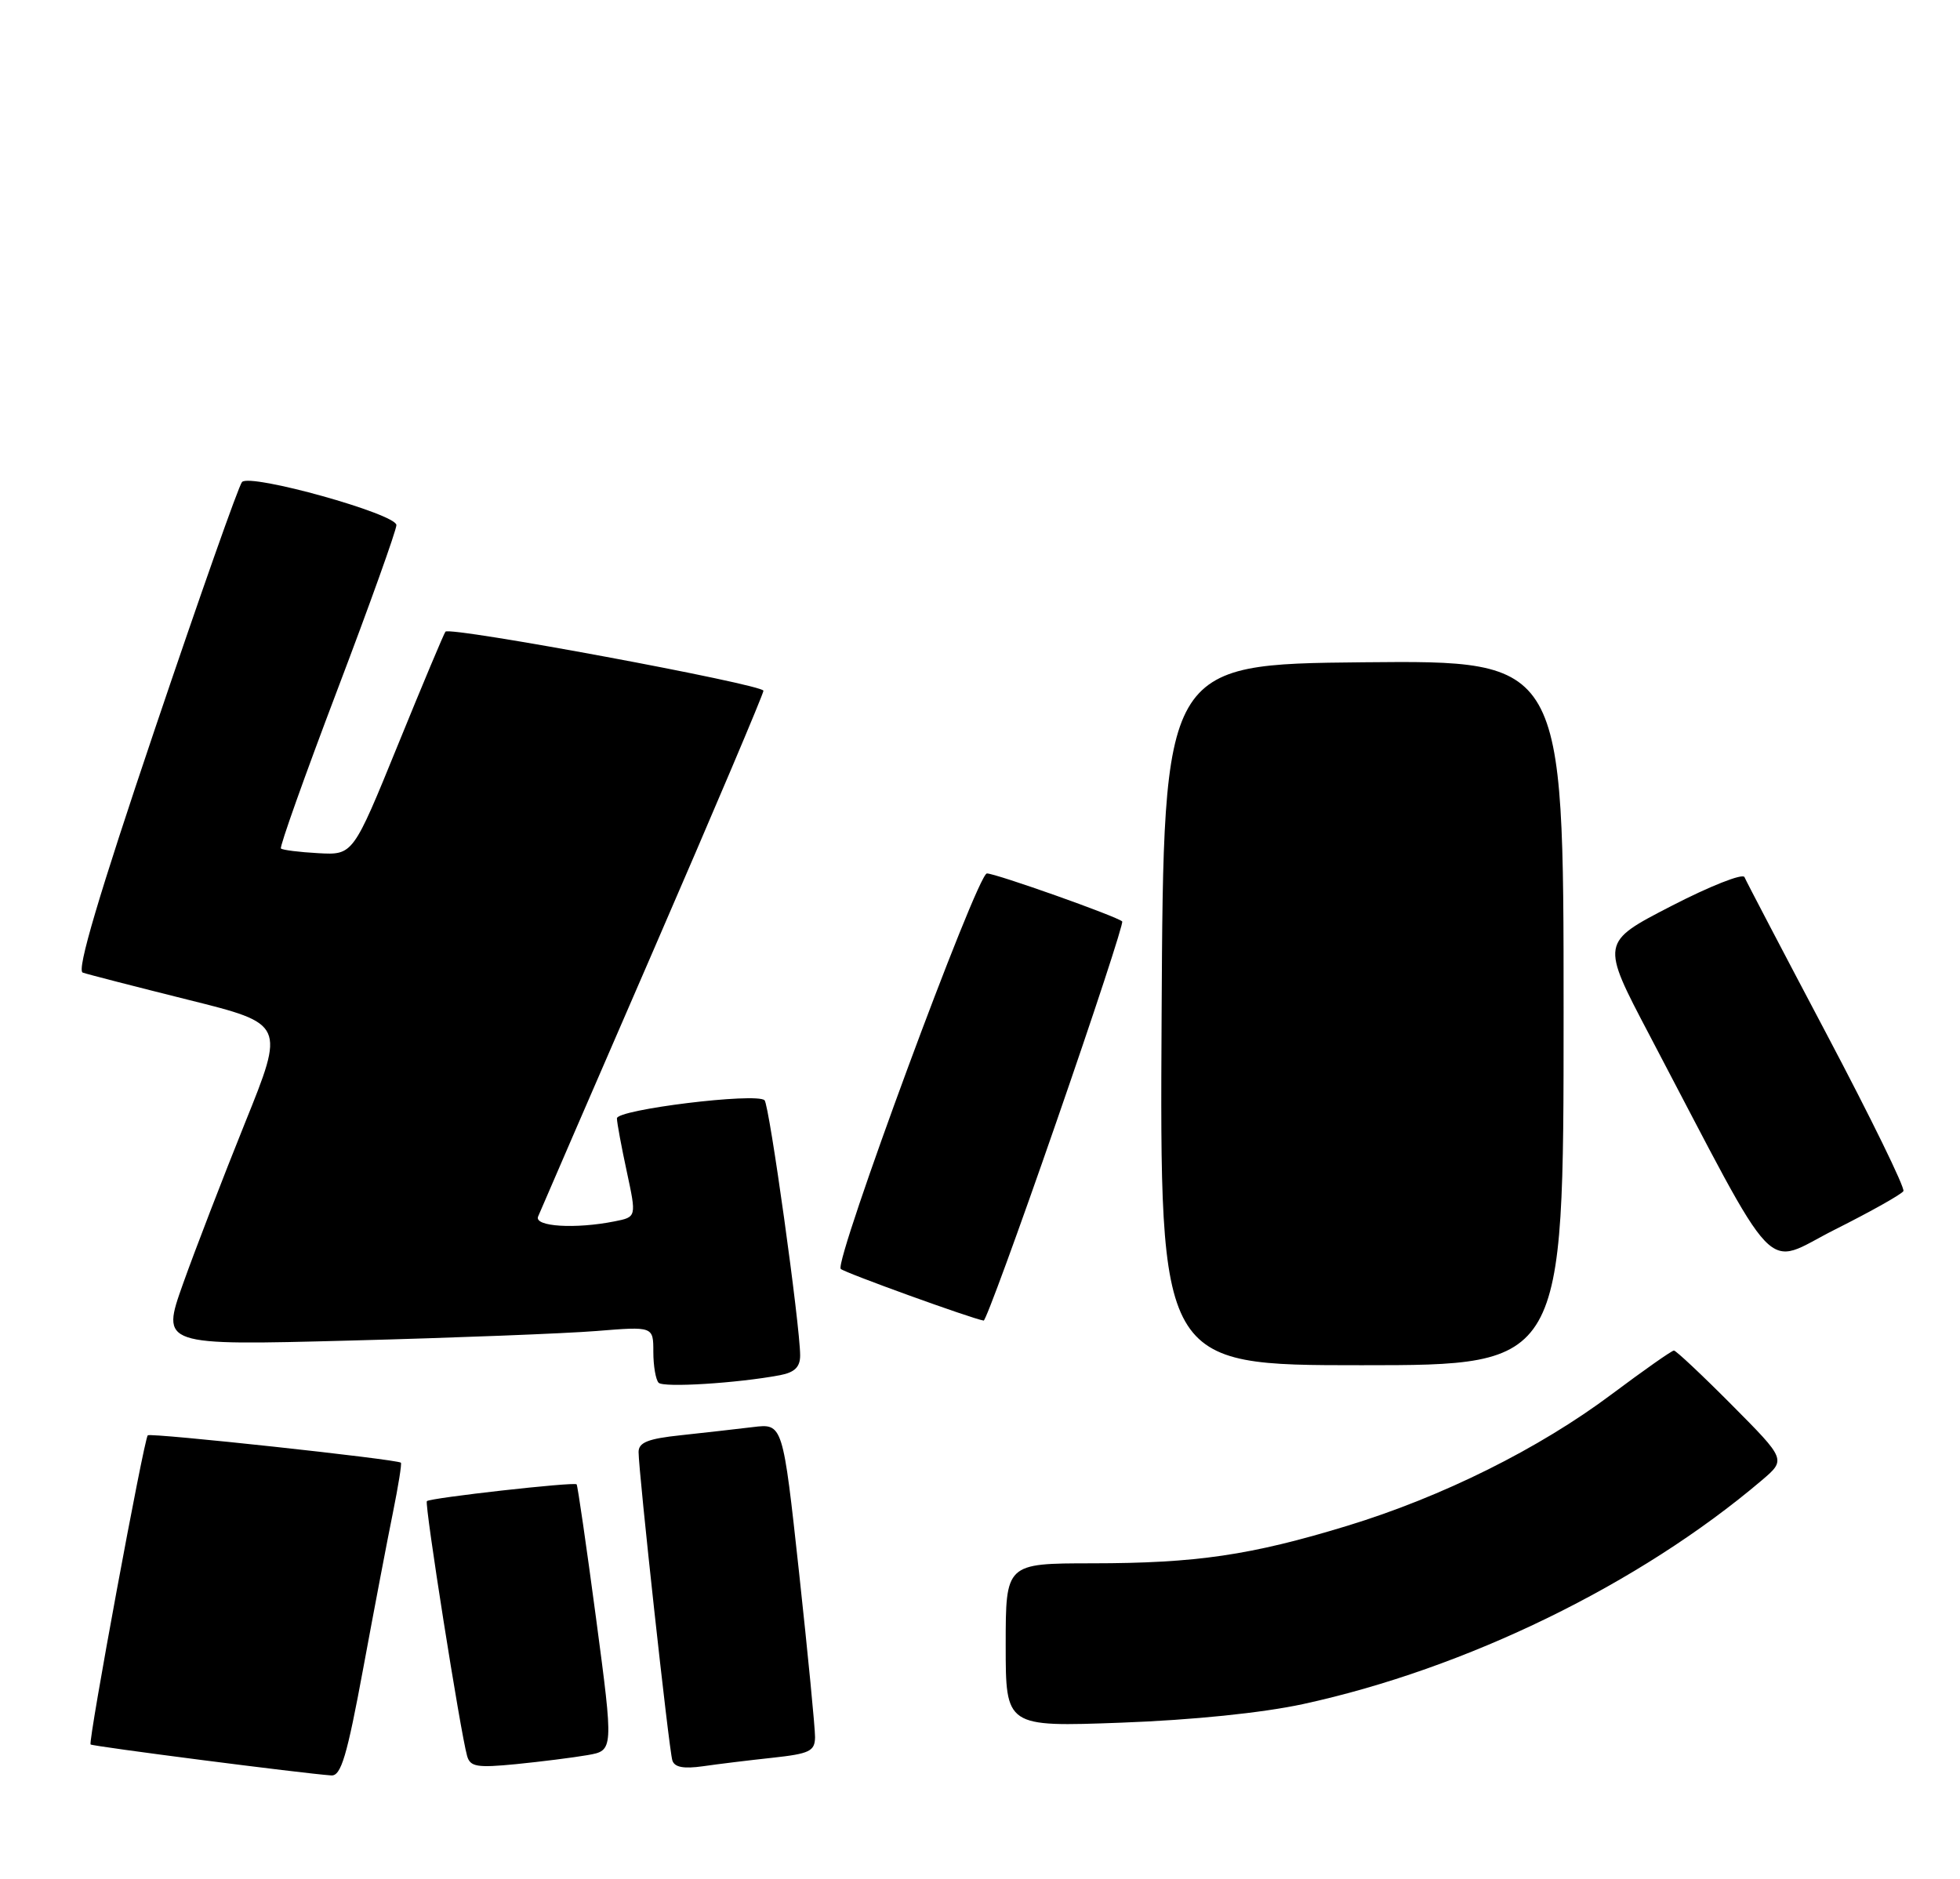 <?xml version="1.0" encoding="UTF-8" standalone="no"?>
<!DOCTYPE svg PUBLIC "-//W3C//DTD SVG 1.1//EN" "http://www.w3.org/Graphics/SVG/1.1/DTD/svg11.dtd" >
<svg xmlns="http://www.w3.org/2000/svg" xmlns:xlink="http://www.w3.org/1999/xlink" version="1.1" viewBox="0 0 267 256">
 <g >
 <path fill="currentColor"
d=" M 49.49 227.25 C 50.99 219.14 52.81 209.58 53.54 206.01 C 54.26 202.44 54.75 199.41 54.61 199.28 C 54.15 198.82 20.50 195.18 20.13 195.55 C 19.61 196.06 11.98 237.32 12.34 237.67 C 12.60 237.93 41.26 241.62 45.13 241.89 C 46.46 241.98 47.27 239.25 49.49 227.25 Z  M 80.04 239.12 C 83.59 238.50 83.59 238.50 81.20 220.50 C 79.88 210.60 78.69 202.38 78.55 202.23 C 78.21 201.87 58.60 204.07 58.15 204.52 C 57.80 204.87 62.71 235.97 63.63 239.23 C 64.05 240.72 64.98 240.87 70.31 240.35 C 73.71 240.01 78.09 239.46 80.04 239.12 Z  M 105.25 239.48 C 110.29 238.93 111.00 238.59 111.03 236.68 C 111.04 235.48 110.06 225.37 108.85 214.22 C 106.64 193.93 106.64 193.93 102.57 194.43 C 100.33 194.70 95.91 195.20 92.75 195.54 C 88.28 196.01 87.00 196.52 86.99 197.82 C 86.99 200.50 91.12 238.36 91.59 239.84 C 91.88 240.78 93.12 241.01 95.75 240.64 C 97.81 240.34 102.09 239.82 105.25 239.48 Z  M 177.50 232.17 C 199.71 227.35 223.33 215.84 240.00 201.68 C 243.31 198.86 243.31 198.86 235.93 191.43 C 231.87 187.34 228.31 184.00 228.03 184.00 C 227.74 184.00 223.93 186.68 219.57 189.94 C 209.66 197.37 196.48 203.93 183.50 207.89 C 170.35 211.90 162.96 212.98 148.75 212.99 C 137.00 213.00 137.00 213.00 137.00 224.14 C 137.00 235.28 137.00 235.28 152.75 234.70 C 162.50 234.34 171.93 233.37 177.50 232.17 Z  M 106.25 187.36 C 108.25 186.98 109.00 186.25 109.00 184.67 C 109.00 180.63 104.80 150.50 104.15 149.90 C 103.00 148.83 84.00 151.17 84.04 152.37 C 84.05 152.99 84.66 156.27 85.39 159.65 C 86.71 165.81 86.71 165.81 83.73 166.40 C 78.38 167.47 72.74 167.12 73.30 165.75 C 73.58 165.06 80.61 148.84 88.91 129.70 C 97.21 110.56 104.00 94.54 104.00 94.11 C 104.00 93.26 61.29 85.32 60.68 86.06 C 60.48 86.30 57.56 93.25 54.20 101.50 C 48.09 116.50 48.09 116.50 43.37 116.24 C 40.77 116.10 38.48 115.81 38.27 115.60 C 38.06 115.40 41.52 105.68 45.95 94.01 C 50.38 82.35 54.00 72.23 54.00 71.54 C 54.00 70.02 34.11 64.47 32.97 65.67 C 32.53 66.13 27.20 81.26 21.11 99.29 C 13.41 122.10 10.42 132.21 11.27 132.51 C 11.95 132.75 18.42 134.41 25.66 136.22 C 38.82 139.50 38.82 139.50 33.37 153.00 C 30.38 160.43 26.58 170.28 24.93 174.91 C 21.94 183.32 21.94 183.32 47.72 182.64 C 61.90 182.27 76.99 181.68 81.25 181.34 C 89.00 180.71 89.00 180.71 89.00 184.19 C 89.00 186.10 89.33 187.99 89.72 188.39 C 90.41 189.08 100.45 188.45 106.25 187.36 Z  M 213.00 137.98 C 213.00 89.97 213.00 89.97 185.75 90.23 C 158.50 90.50 158.50 90.50 158.24 138.25 C 157.98 186.00 157.98 186.00 185.49 186.00 C 213.00 186.00 213.00 186.00 213.00 137.98 Z  M 143.87 152.95 C 149.03 138.08 153.08 125.74 152.87 125.54 C 152.20 124.87 135.66 119.00 134.44 119.00 C 133.12 119.00 113.58 171.90 114.53 172.88 C 115.04 173.39 132.40 179.67 134.00 179.92 C 134.28 179.96 138.72 167.83 143.87 152.95 Z  M 259.29 162.28 C 259.53 161.85 254.85 152.28 248.89 141.00 C 242.93 129.72 237.87 120.05 237.64 119.50 C 237.42 118.95 232.92 120.73 227.65 123.45 C 218.06 128.40 218.06 128.40 224.66 140.95 C 242.76 175.38 240.02 172.51 249.98 167.51 C 254.86 165.06 259.04 162.71 259.29 162.28 Z "/>
</g>
</svg>